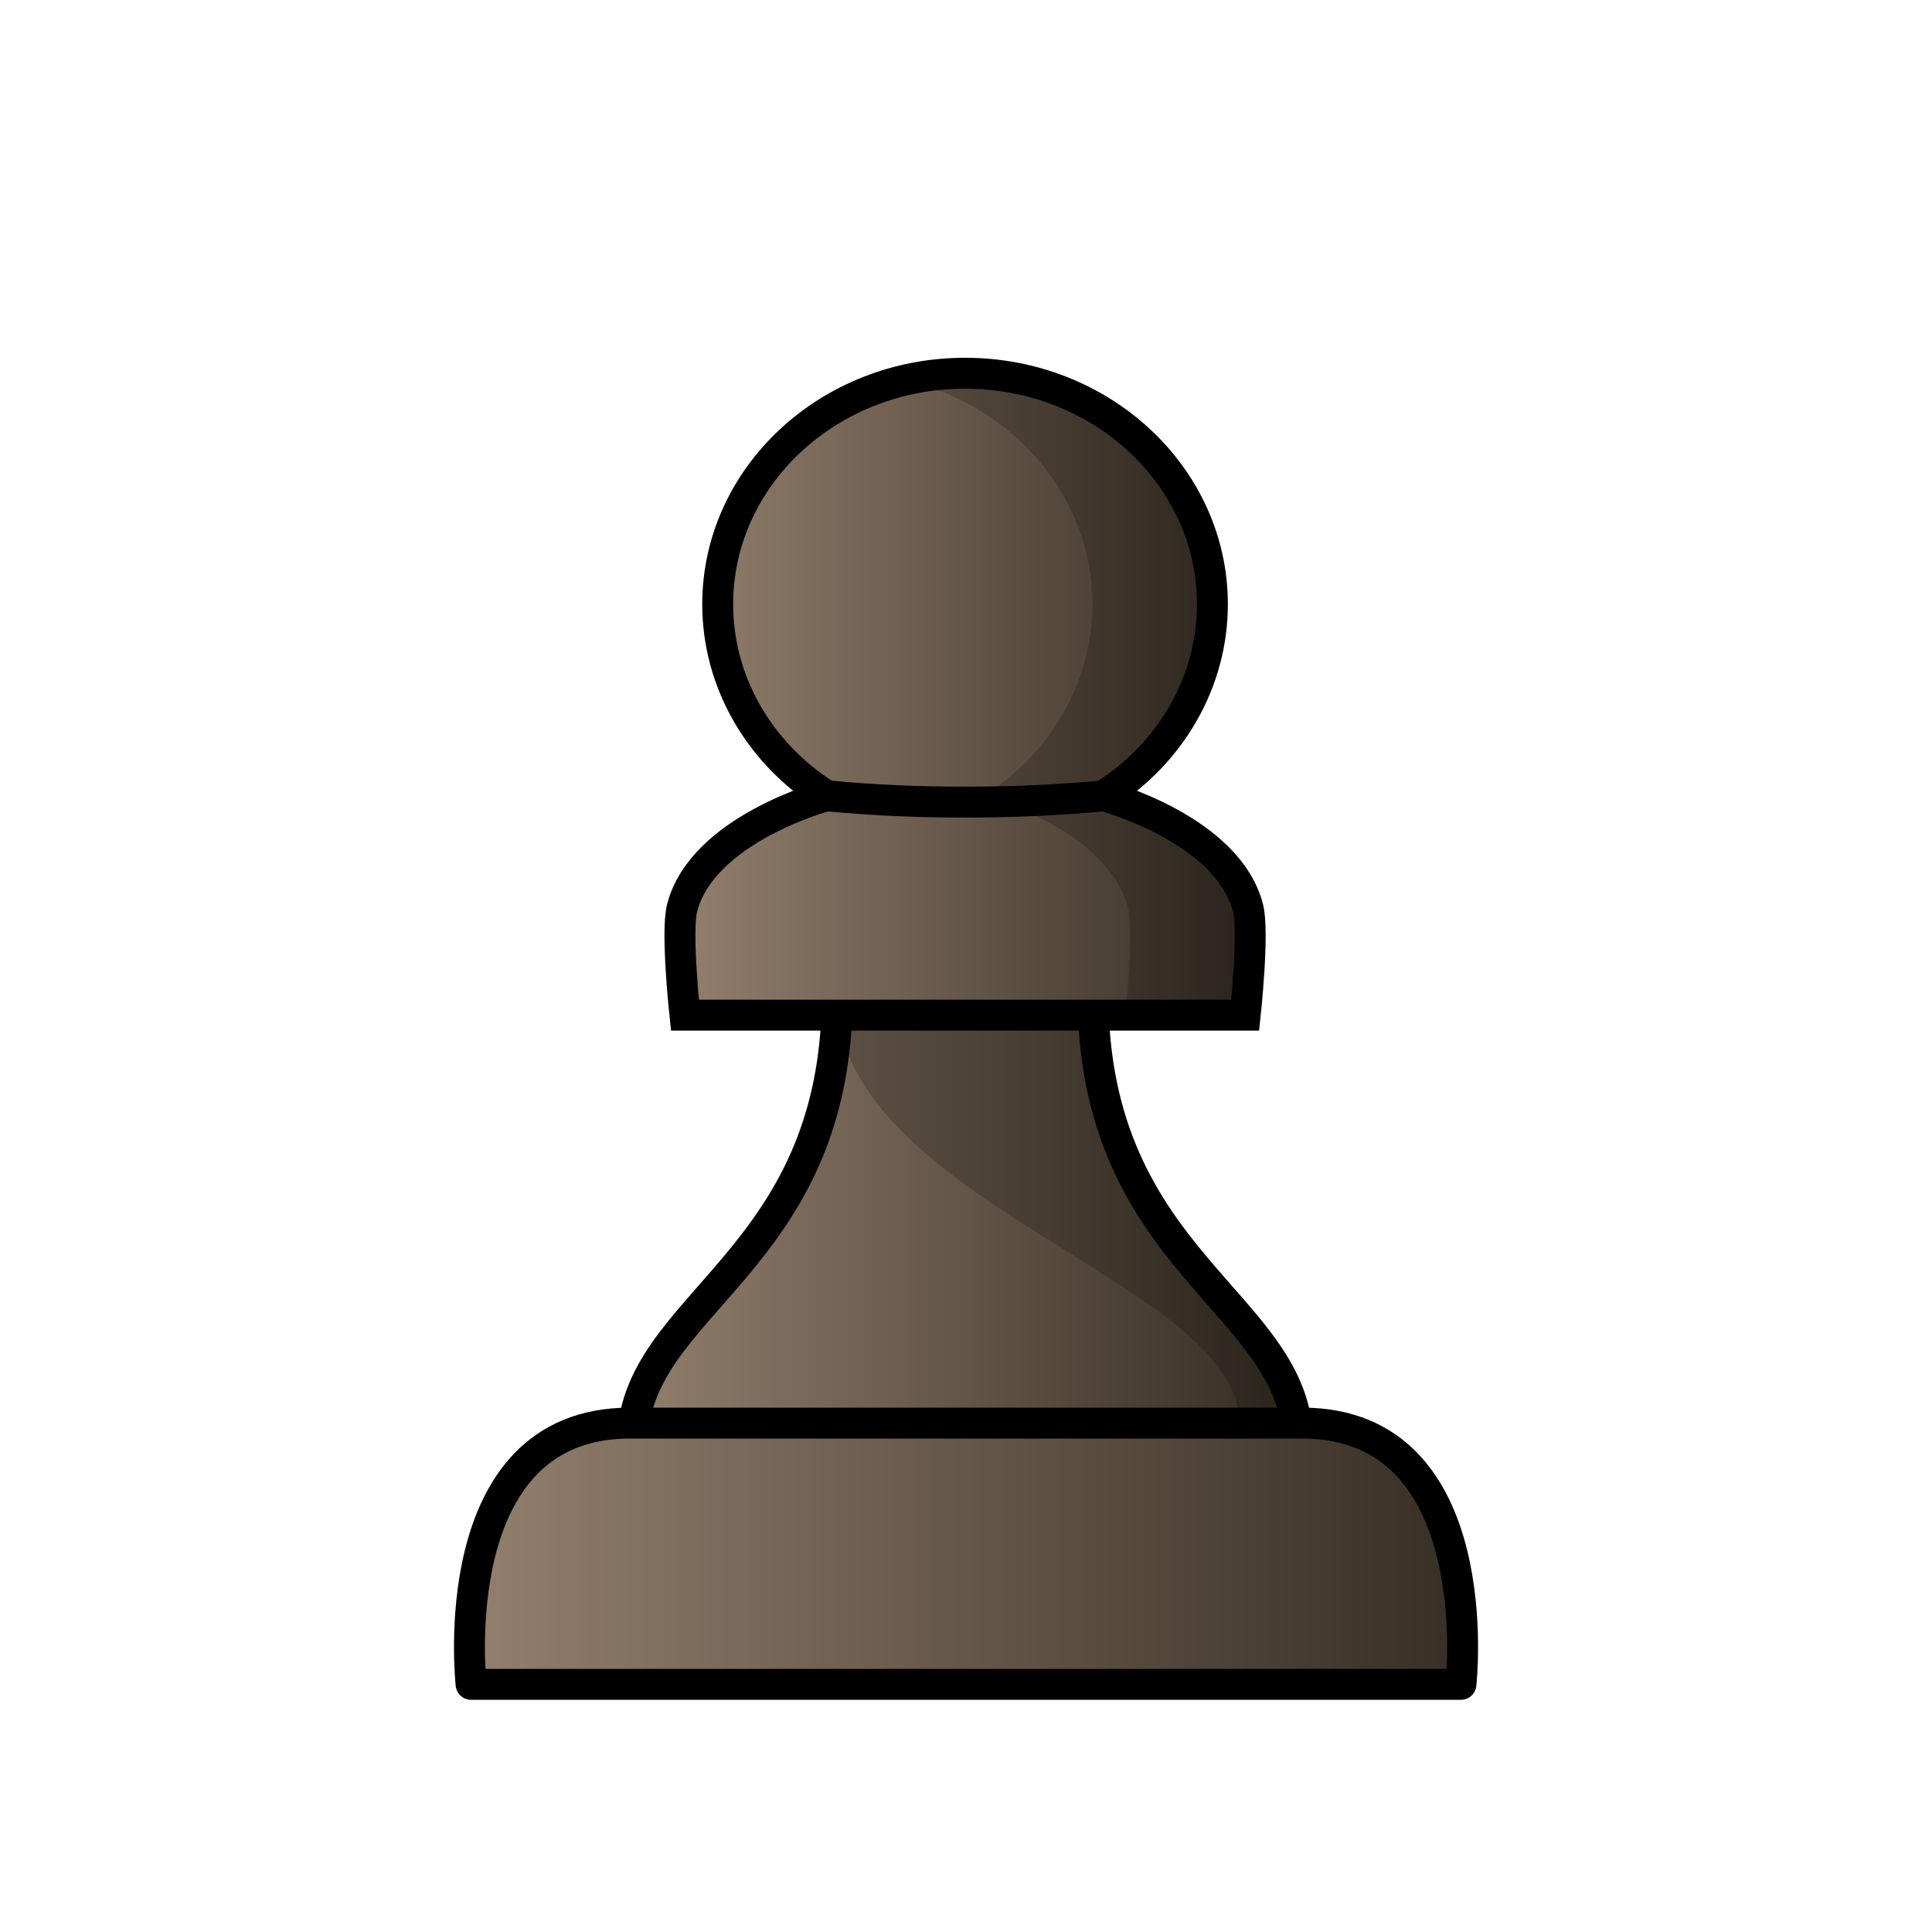 <?xml version="1.0" encoding="UTF-8"?>
<svg width="50mm" height="50mm" clip-rule="evenodd" fill-rule="evenodd" image-rendering="optimizeQuality" shape-rendering="geometricPrecision" text-rendering="geometricPrecision" version="1.1" viewBox="0 0 50 50" xmlns="http://www.w3.org/2000/svg" xmlns:cc="http://creativecommons.org/ns#" xmlns:dc="http://purl.org/dc/elements/1.1/" xmlns:rdf="http://www.w3.org/1999/02/22-rdf-syntax-ns#" xmlns:xlink="http://www.w3.org/1999/xlink">
 <defs>
  <linearGradient id="linearGradient4563" x1="-15.796" x2="15.796" y1="316.7" y2="316.7" gradientTransform="matrix(1.012 0 0 .982 -59.002 -94.528)" gradientUnits="userSpaceOnUse">
   <stop stop-color="#968270" offset="0"/>
   <stop stop-color="#342c22" offset="1"/>
  </linearGradient>
  <linearGradient id="linearGradient2874-4-4" x1="-1077.1" x2="-1006.9" y1="136.02" y2="136.02" gradientTransform="matrix(.257 0 0 .263 292.35 -4.474)" gradientUnits="userSpaceOnUse" xlink:href="#linearGradient4563"/>
  <linearGradient id="linearGradient2876-1-6" x1="-296.97" x2="-268.86" y1="51.991" y2="51.991" gradientTransform="matrix(.984 0 0 .981 303.37 -9.338)" gradientUnits="userSpaceOnUse" xlink:href="#linearGradient4563"/>
  <linearGradient id="linearGradient2935-7-9" x1="-913.48" x2="-853.4" y1="29.333" y2="29.333" gradientTransform="matrix(.259 0 0 .271 253.68 9.743)" gradientUnits="userSpaceOnUse" xlink:href="#linearGradient4563"/>
 </defs>
 <g>
  <path d="m21.668 25.73c0 6.988-5.3 7.978-5.3 11.624h17.218c0-3.646-5.3-4.636-5.3-11.624h-3.309z" fill="url(#linearGradient2874-4-4)" stroke="#000" stroke-linejoin="round" stroke-width=".8"/>
  <path d="m16.296 36.83c-4.863 0-4.104 6.761-4.104 6.761h25.617s0.759-6.761-4.104-6.761h-8.704z" fill="url(#linearGradient2876-1-6)" stroke="#000" stroke-linejoin="round" stroke-width=".8"/>
  <path d="m21.644 25.73c-0.012 5.355 10.426 7.436 10.426 11.081h1.54c-0.463-3.171-5.562-5.471-5.301-11.081z" opacity=".2"/>
  <path d="m24.976 9.659c-3.536 2.46e-5 -6.402 2.678-6.402 5.981 0 1.986 1.056 3.842 2.817 4.954 0 0-3.213 0.855-3.739 2.907-0.159 0.623 0.074 2.771 0.074 2.771h14.5s0.233-2.148 0.073-2.771c-0.525-2.053-3.738-2.907-3.738-2.907 1.761-1.112 2.816-2.968 2.816-4.954 0-3.304-2.866-5.981-6.402-5.981z" fill="url(#linearGradient2935-7-9)" stroke="#000" stroke-width=".8"/>
 </g>
 <path d="m28.562 20.595c-1.19 0.113-2.385 0.165-3.585 0.163-1.2 0.003-2.395-0.049-3.585-0.163" fill="none" stroke="#000" stroke-width=".8"/>
 <path d="m24.976 9.659c-0.536 4.26e-5 -1.056 0.062-1.553 0.178 2.785 0.649 4.848 3.001 4.848 5.803 0 1.986-1.056 3.842-2.816 4.954 0 0 3.213 0.855 3.738 2.907 0.159 0.623-0.073 2.765-0.073 2.765h3.107s0.232-2.142 0.073-2.765c-0.525-2.053-3.738-2.907-3.738-2.907 1.761-1.112 2.816-2.968 2.816-4.954 0-3.303-2.866-5.981-6.401-5.981z" opacity=".2"/>
</svg>
